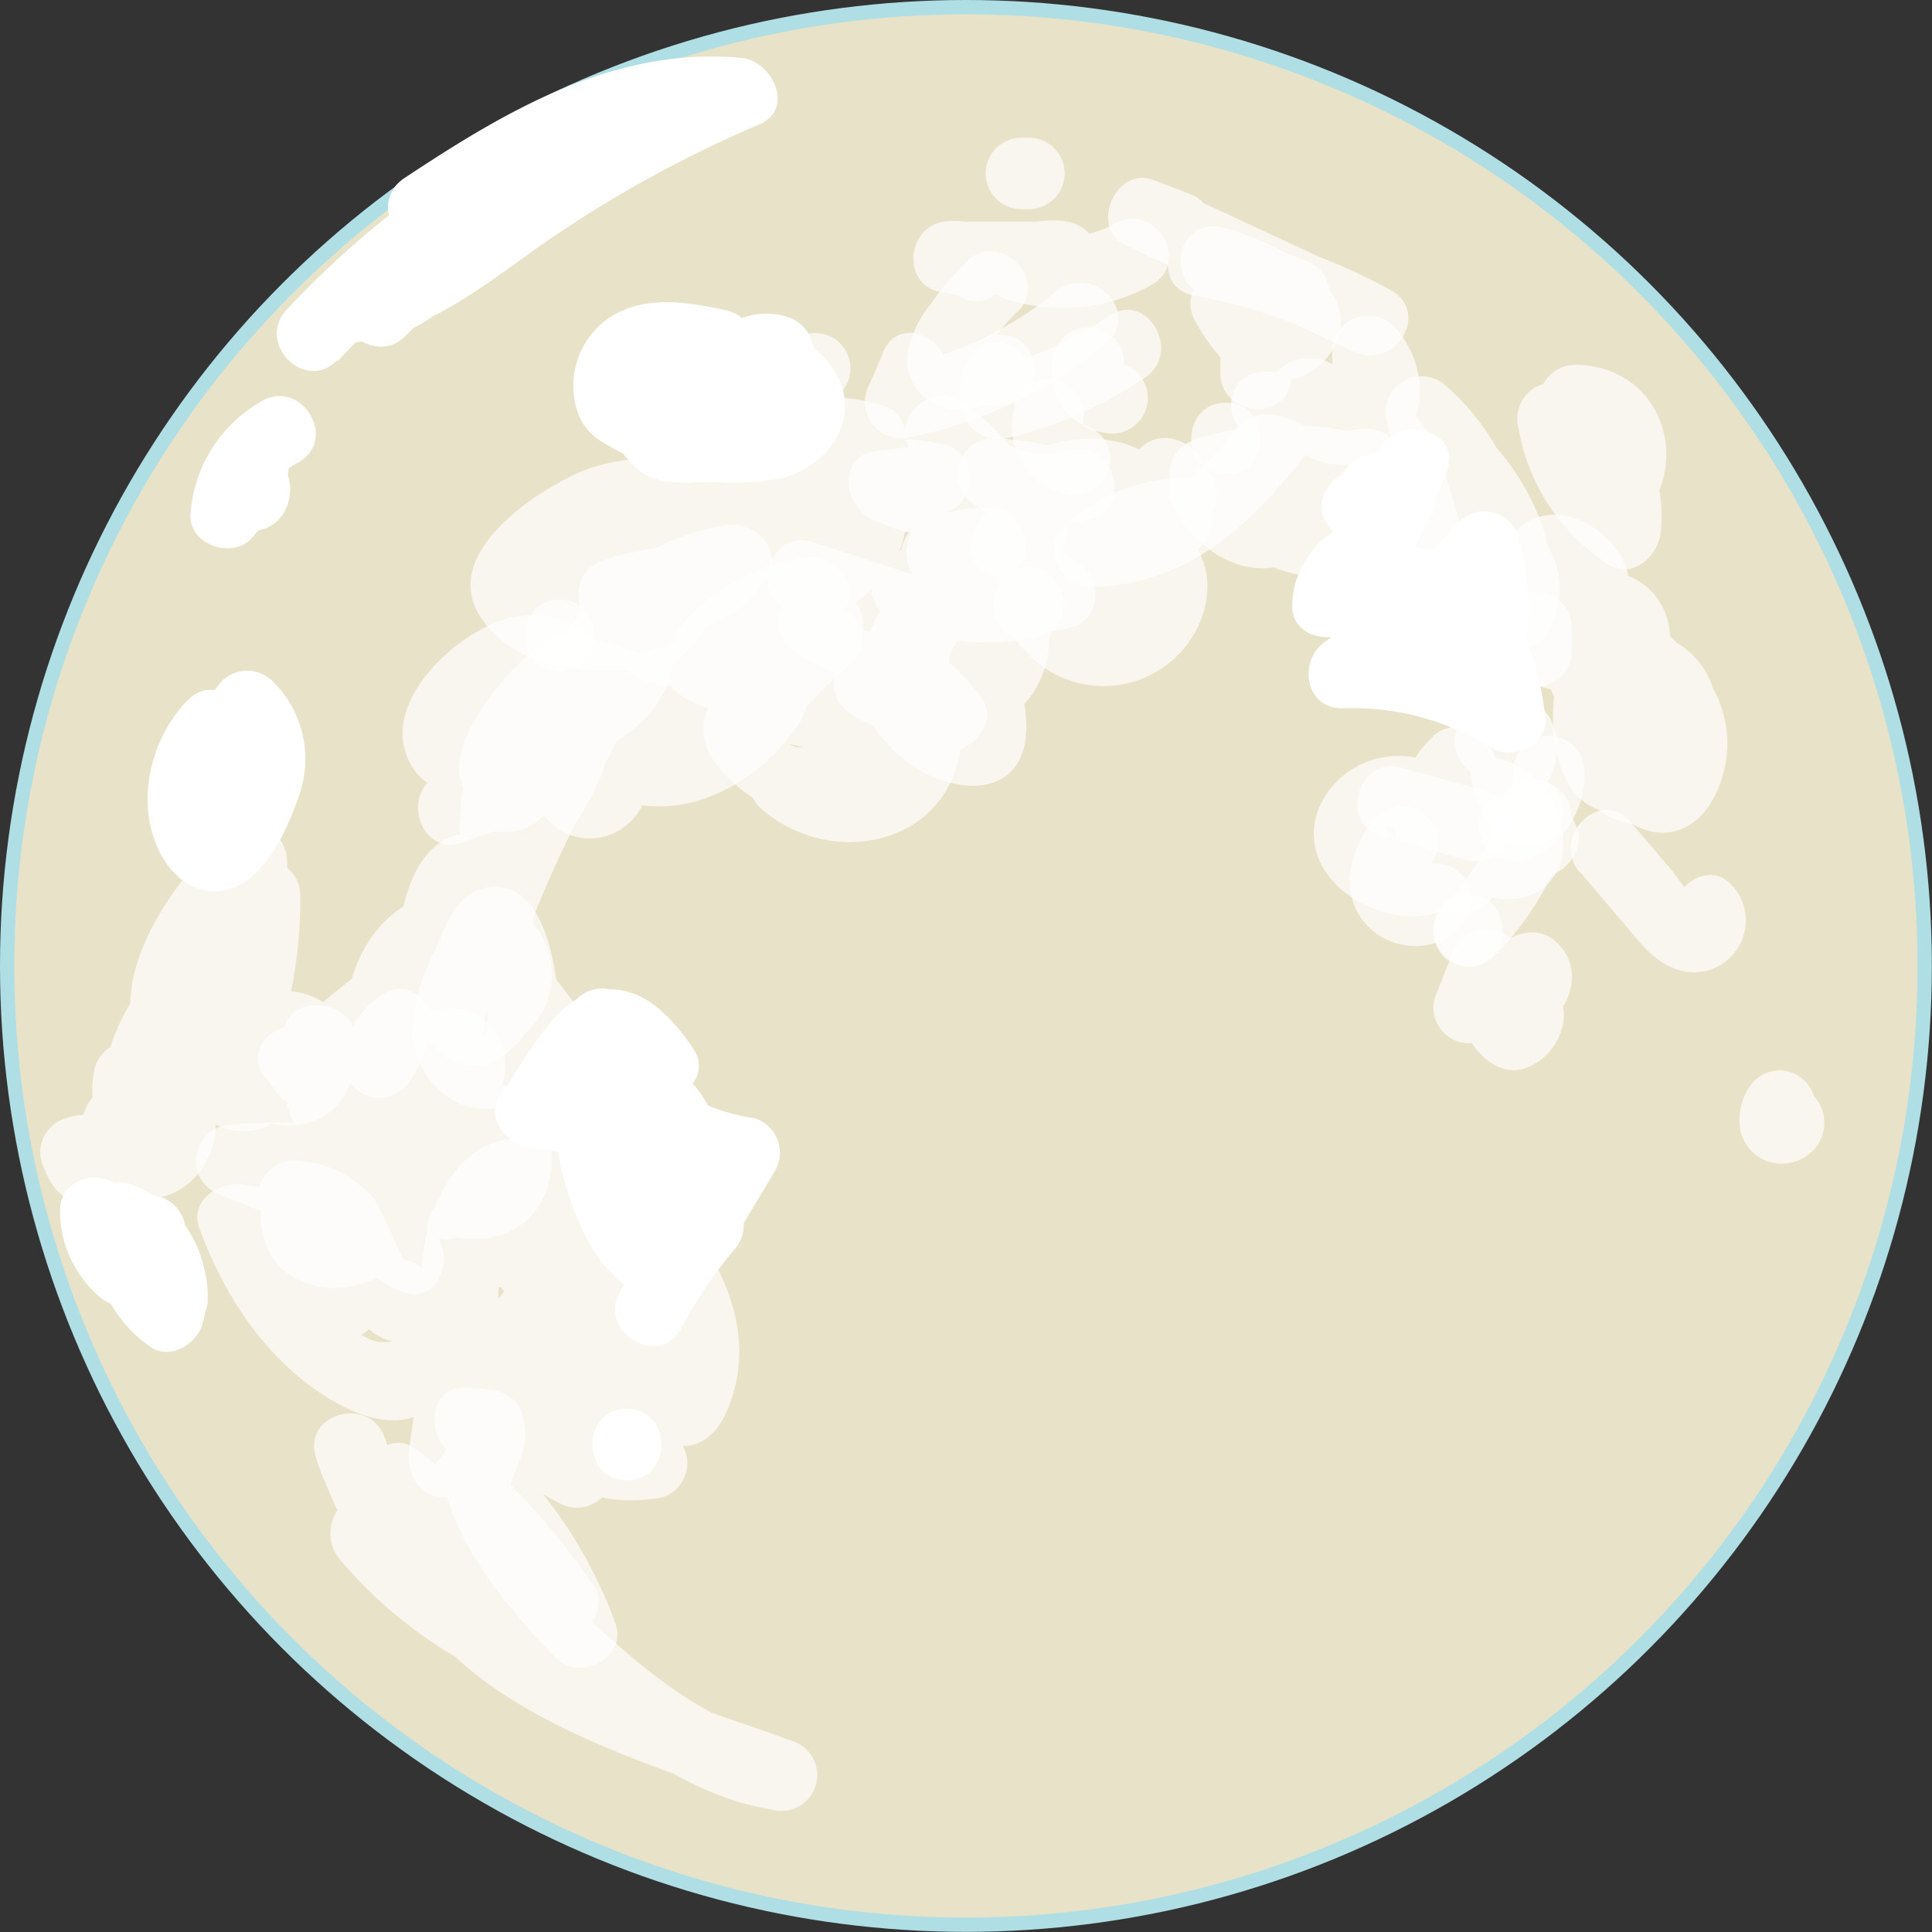 <svg xmlns="http://www.w3.org/2000/svg" viewBox="0 0 135.23 135.23"><rect x="0" y="0" width="135.23" height="135.23" fill="#333333" stroke="none"/><defs><style>.cls-1{fill:#e8e2c8;stroke:#afdfe4;stroke-miterlimit:10;}.cls-2{fill:#fff;}.cls-3{opacity:0.69;}</style></defs><title>moon</title><g id="Layer_2" data-name="Layer 2"><circle class="cls-1" cx="67.61" cy="67.61" r="67.11"/><path class="cls-2" d="M159.68,248.52a9.85,9.85,0,0,0-5,7.84c-.22,2.17,2.88,3.29,4.27,1.77a10.53,10.53,0,0,0,2.51-4.57l-4.91-.66c0-.24.25-.62,0-.14a4.65,4.65,0,0,0-.34.83,3.38,3.38,0,0,0,.1,2.12,2.86,2.86,0,0,0,3.35,1.81c2.9-.8,2.57-5.69-.64-5.46a2.56,2.56,0,0,0-2.5,2.5A2.52,2.52,0,0,0,159,257h.13l-1.77-.73.07.08-.73-1.77.24-.86.9-.9-.11.07,1.26-.34h-.14l1.77.73.13.16.34,1.26a.88.88,0,0,0-.08.27,5.54,5.54,0,0,0,.26-.58,3.49,3.49,0,0,0,.28-1.53c-.13-2.73-4.2-3.5-4.91-.66a5.27,5.27,0,0,1-1.22,2.37l4.27,1.77a4.68,4.68,0,0,1,2.52-3.52c2.82-1.55.3-5.87-2.52-4.32Z" transform="translate(-141.34 -220.45)"/><path class="cls-2" d="M154.47,269.46a10.15,10.15,0,0,0-2.77,7.73c.23,2.69,2,6,5.18,5.6,2.79-.33,4.57-4.21,5.35-6.55a7.61,7.61,0,0,0-1.82-8.12,2.52,2.52,0,0,0-3.54,0,11.32,11.32,0,0,0-2.73,7.25h5l0-2c0-3.22-5-3.22-5,0l0,2c0,3.22,5,3.22,5,0a5.81,5.81,0,0,1,1.26-3.72h-3.54a2.66,2.66,0,0,1,.64,3c-.3,1.08-1.5,2.16-1.68,3.18q-.71.86,1.18.2l-.18-.29c0-.54-.22-1.1-.18-1.68a5,5,0,0,1,1.34-3c2.16-2.38-1.37-5.92-3.54-3.54Z" transform="translate(-141.34 -220.45)"/><path class="cls-2" d="M192.1,242.16c-2.86-.64-6.17-1.13-8.61.91a5.75,5.75,0,0,0-1.63,6.46c.58,1.36,1.48,1.78,2.7,2.47,1,.55-.08-.27.75.63a4.09,4.09,0,0,0,1.44,1.17c1.37.61,3,.39,4.51.39a19.23,19.23,0,0,0,4.89-.29c2.61-.7,4.8-3.1,4.24-5.93-.51-2.62-3.51-4.44-5.92-5.06-2.59-.66-5.82.8-5.89,3.78a3.67,3.67,0,0,0,5.51,3.13l-3-3.93-1.24,1.43a2.59,2.59,0,0,0,0,3.54,4.9,4.9,0,0,0,5.07,1.57,2.52,2.52,0,0,0,1.49-3.67c-.22-.33-.54-1.05.07-1.29a2.52,2.52,0,0,0,0-4.82,4.71,4.71,0,0,0-5.07,1.38c-2.13,2.4,1.39,5.95,3.54,3.54l.2-.09v-4.82c-3.44,1.34-5.24,5.36-3.06,8.63l1.49-3.67-.21-.28v3.54l1.24-1.43a2.51,2.51,0,0,0-3-3.93c-2.76,1.49,4.23,2.63,3.48,3.45-.43.48-1.89.23-2.5.24a15.69,15.69,0,0,0-3,0h-.87q1.13.88.42-.19c-.28-.54-2.71-2-2.63-1.46-.29-1.71,3.67-.72,4.33-.57,3.13.7,4.47-4.12,1.33-4.82Z" transform="translate(-141.34 -220.45)"/><path class="cls-2" d="M190.88,251.29a3.35,3.35,0,0,0-1.52-3.91L188.1,252l5.38-.07c2.63,0,3.21-3.27,1.26-4.66s-5.31-4.15-7.6-1.86a2.81,2.81,0,0,0,.56,4.35c1.47.86,3.8.19,4.1-1.65a2.58,2.58,0,0,0-1.75-3.08,2.52,2.52,0,0,0-3.08,1.75l0,.13,1.15-1.49-.11.07,1.26-.34.36,0,1.1.64-.11-.1.64,1.1,0-.15-.25,1.93.08-.17-.9.9q-2.16-.26-1.27.16l.49.27,1,.57c.64.39,1.25.81,1.86,1.25l1.26-4.66-5.38.07a2.52,2.52,0,0,0-1.26,4.66l.21.14-.9-.9-.09-1a2.5,2.5,0,1,0,4.82,1.33Z" transform="translate(-141.34 -220.45)"/><path class="cls-2" d="M145.54,305.2a7.93,7.93,0,0,0,2.84,6.08c1.29,1.06,3.83.94,4.18-1.1l.26-1.56-4.57.6a14.35,14.35,0,0,0,3,4,2.52,2.52,0,0,0,4.18-2.43l-1.2-4.85a2.54,2.54,0,0,0-3.08-1.75,2.56,2.56,0,0,0-1.75,3.08,18.22,18.22,0,0,0,1.82,5.48c1.17,2.31,4.59,1.08,4.66-1.26a8.25,8.25,0,0,0-4.22-7.44c-1.8-1-3.55.32-3.76,2.16a9.3,9.3,0,0,0,3.92,8.48c1.35,1,3.24-.12,3.67-1.49a8.09,8.09,0,0,0-5-9.86c-1.53-.6-3.18.92-3.16,2.41a7,7,0,0,0,3.75,6.2c2.86,1.46,5.4-2.86,2.52-4.32a2,2,0,0,1-1.28-1.88l-3.16,2.41a3,3,0,0,1,1.5,3.71l3.67-1.49a4.4,4.4,0,0,1-1.45-4.16l-3.76,2.16a3.24,3.24,0,0,1,1.75,3.12l4.66-1.26a14.14,14.14,0,0,1-1.32-4.28l-4.82,1.33,1.2,4.85,4.18-2.43a10.28,10.28,0,0,1-2.21-2.94c-.93-1.82-4.21-1.52-4.57.6l-.26,1.56,4.18-1.1a3.17,3.17,0,0,1-1.37-2.54c-.07-3.21-5.07-3.22-5,0Z" transform="translate(-141.34 -220.45)"/><path class="cls-2" d="M239.87,269.74a6.05,6.05,0,0,0,7-2.2c2.12-2.77,1.52-6.32.79-9.47a2.52,2.52,0,0,0-4.18-1.1,55.37,55.37,0,0,1-9.4,8.4c-1.91,1.34-1.39,4.73,1.26,4.66a18.22,18.22,0,0,1,10.4,2.78c1.49.91,4-.24,3.76-2.16-.47-4.29-2.11-8.62-6.08-10.85a9.54,9.54,0,0,0-10.9,1.1l4.27,1.77c.06-.74,1.34-1.52,1.76-2.11a5.85,5.85,0,0,0,1.1-2.54,4.06,4.06,0,0,0-2-4.33c-2.07-1.33-4.81,1.34-3.42,3.42l1.56,2.34c1.28,1.93,3.75,1.38,4.57-.6l2.24-5.37-4.82-1.33c.05-.14-1.32.37-1.53.49a2.45,2.45,0,0,0-1.24,2.16l0,.36a2.56,2.56,0,0,0,2.5,2.5h.36a2.45,2.45,0,0,0,2.16-1.24l.15-.33c1.34-2.9-3-5.45-4.32-2.52l-.15.33,2.16-1.24h-.36l2.5,2.5,0-.36-1.24,2.16c1.41-.76,2.95-1.22,3.83-3.48,1.18-3-3.61-4.24-4.82-1.33l-2.24,5.37,4.57-.6-1.56-2.34L235.15,258c-.87-.56-.22-.42-1.11.13a5.38,5.38,0,0,0-1.3,1.53,5.84,5.84,0,0,0-.94,3c-.2,2.38,2.76,3,4.27,1.77,4.31-3.52,8,2.57,8.45,6.22l3.76-2.16A23.08,23.08,0,0,0,235.36,265l1.26,4.66A61,61,0,0,0,247,260.49l-4.18-1.1c.3,1.28,1.53,6.77-1.66,5.53-3-1.17-4.3,3.67-1.33,4.82Z" transform="translate(-141.34 -220.45)"/><path class="cls-2" d="M182.08,294.14a15,15,0,0,1,3.82,2.65c2,1.89,5.59-.6,3.93-3-1.49-2.18-3.67-4.58-6.61-4-3.13.57-5.17,5-6.81,7.26-1.23,1.69.48,3.6,2.16,3.76a23.09,23.09,0,0,1,8.71,2.64,2.54,2.54,0,0,0,3.67-1.49c1.66-4.63-2.35-7.37-6.27-8.46-2.5-.7-4,2.37-2.43,4.18a17.84,17.84,0,0,0,10.51,5.84l-1.49-3.67-3.86,6.46,4.57.6c-.92-2.8.39-5.61-1.43-8.23a4.81,4.81,0,0,0-5.58-2.08,2.54,2.54,0,0,0-1.75,3.08,27.25,27.25,0,0,1,1.18,7.45l4.91-.66a22.46,22.46,0,0,0-4.9-8.73c-1.84-2.06-4.52.21-4.18,2.43.52,3.37,2,8.32,5,10.32s4.57-.78,7-2.2l-3-3.93a35.48,35.48,0,0,0-4.52,6.54c-1.51,2.84,2.8,5.37,4.32,2.52a29.78,29.78,0,0,1,3.73-5.52c1.78-2.07-.46-5.44-3-3.93-.52.3-1,.78-1.46,1.07-1.16.66-.08.83-.94.28-1.56-1-2-4.82-2.28-6.49l-4.18,2.43a16.56,16.56,0,0,1,3.61,6.52c.79,2.65,5,2.22,4.91-.66a32.18,32.18,0,0,0-1.36-8.78l-1.75,3.08c-.06,0,.64,6.16.86,6.82a2.53,2.53,0,0,0,4.57.6l3.86-6.46a2.52,2.52,0,0,0-1.49-3.67,13.48,13.48,0,0,1-8.31-4.56l-2.43,4.18c.92.26,3.38.65,2.78,2.31l3.67-1.49a29.7,29.7,0,0,0-11.23-3.33l2.16,3.76a29.8,29.8,0,0,1,2.59-3.57c1.24-1.23.85-1.6,2.19.36l3.93-3a19.25,19.25,0,0,0-4.83-3.44c-2.87-1.44-5.41,2.88-2.52,4.32Z" transform="translate(-141.34 -220.45)"/><g class="cls-3"><path class="cls-2" d="M180.51,267.42c3.22,0,3.22-5,0-5s-3.22,5,0,5Z" transform="translate(-141.34 -220.45)"/></g><g class="cls-3"><path class="cls-2" d="M184.82,264.53a15.58,15.58,0,0,1,5.6-.87L189.16,259l-1.59,1.06a2.51,2.51,0,0,0,1.93,4.57,7.71,7.71,0,0,0,5.46-3.74c1.35-2-.87-4-2.82-3.67a15.42,15.42,0,0,0-11.33,8c-.85,1.53.19,3.94,2.16,3.76a9.62,9.62,0,0,0,7.57-4.33c1.28-1.77-.84-4.33-2.82-3.67a16.11,16.11,0,0,0-10,8.61,2.53,2.53,0,0,0,2.16,3.76,8.35,8.35,0,0,0,8.13-4.84,2.55,2.55,0,0,0-1.49-3.67c-3.78-1.37-7.2,0-9.76,3-1.63,1.89-4.47,5.6-2.73,8.25,1.33,2,4.09,1.8,6,1a8.65,8.65,0,0,0,5-8.51c-.08-2.06-2-2.89-3.76-2.16-5.86,2.48-8.57,8.36-7.53,14.48.35,2.07,2.87,2.12,4.18,1.1a17.54,17.54,0,0,0,5.68-7.77c1.07-2.66-3.21-4.35-4.57-1.93a88.39,88.39,0,0,0-7.4,17.16c-.87,2.78,3.09,4.26,4.57,1.93,1.9-3,4.87-10.81-.48-12.39s-6.88,5.62-6.41,9.32c.5,3.93,4.15,9.59,8.28,5.11,3.78-4.1-.2-10-4.83-10.79a2.57,2.57,0,0,0-3.08,1.75c-1.14,3.64-.42,9.1,4.21,9.76a5.54,5.54,0,0,0,5.92-6.83c-1-3.71-5.28-5.51-8.76-4.16-4.8,1.86-5.95,7.07-5.67,11.68a2.52,2.52,0,0,0,4.66,1.26c1.6-2.35,1.53-4.5.35-7a2.5,2.5,0,0,0-3.42-.9,56.48,56.48,0,0,0-7.58,6.76,2.53,2.53,0,0,0,1.77,4.27c6.34.27,6.71-8.77.47-9.41-5.29-.54-9.89,9.2-3.59,9.78,5.86.54,6.24-10.6.73-11.61-5.73-1.06-7.32,8.26-2.35,10.32a2.49,2.49,0,0,0,2.82-1.15,31.47,31.47,0,0,0,3.11-14.13c0-2-2.79-3.45-4.27-1.77a19.39,19.39,0,0,0-5.07,14.66c.16,2.29,3.45,3.64,4.66,1.26a33.56,33.56,0,0,0,3.76-16.57c-.05-1.71-2.16-3.35-3.76-2.16-3.86,2.87-10.3,11.74-5.48,16.47,6.16,6,7-8.61,6.71-11.32s-4.46-3.67-4.91-.66a85.33,85.33,0,0,0-1,11.23c0,2.4,3.53,3.51,4.66,1.26a9.43,9.43,0,0,0,.77-7.67,2.52,2.52,0,0,0-3.67-1.49,14,14,0,0,0-5.64,16.11,2.54,2.54,0,0,0,3.67,1.49c3-1.55,3.82-6,.47-7.8a4.29,4.29,0,0,0-6.12,5.06,4.65,4.65,0,0,0,8.34,1.1c2.62-3.85-.48-7.92-4.41-8.8a2.54,2.54,0,0,0-3.08,1.75c-1,4.37,2.25,7.41,6.52,6.81,2.92-.41,2-4.76-.66-4.91l-4.31-.25a2.51,2.51,0,0,0-2.41,1.84l-.55,2.56,4.18-1.1A4.29,4.29,0,0,0,146,298.7a2.51,2.51,0,0,0-1.75,3.08c.77,2,1.23,2.47,3.24,3.21,3,1.11,4.33-3.72,1.33-4.82l-1.08-.4,1.75,1.75-.42-1.07-1.75,3.08,0,.09a2.52,2.52,0,0,0,4.18-1.1l.55-2.56-2.41,1.84,4.31.25-.66-4.91-.37-.66-3.08,1.75.53,1.29L154,301a8.83,8.83,0,0,1,3.34-10.47L153.7,289l-.26,3.82,4.66,1.26a75.17,75.17,0,0,1,.8-9.9l-4.91-.66c.17,1.91.88,6.78-.72,8.18l2.43-.64c.05,0,.89-3.56,1.14-4.1a10.47,10.47,0,0,1,3.44-4.28l-3.76-2.16a28,28,0,0,1-3.08,14l4.66,1.26a14.5,14.5,0,0,1,3.61-11.12l-4.27-1.77A25.75,25.75,0,0,1,155,294.56l2.82-1.15q1.09-.33,1.06,1.06l1.24,2.16,1.1-2.48,1.77,4.27a49.46,49.46,0,0,1,6.57-6l-3.42-.9-.35,2,4.66,1.26a13.15,13.15,0,0,1,.12-3.93,11.49,11.49,0,0,1,4-5.2l-3.08,1.75q3.72,3,2.86-.15a17.63,17.63,0,0,0-.59-3.81c-.19.08-1.44,4.76-1.82,5.37l4.57,1.93a82.22,82.22,0,0,1,6.9-16l-4.57-1.93a12.9,12.9,0,0,1-4.39,5.57l4.18,1.1c-.68-4,1.6-7.3,5.24-8.84l-3.76-2.16q-.37,2.1-.74,4.21,1.57-3.52,5.83-3L183.71,266a3.27,3.27,0,0,1-3.81,2.36l2.16,3.76a11.14,11.14,0,0,1,7-6.31l-2.82-3.67L183,264l2.16,3.76a10.92,10.92,0,0,1,8.34-5.71l-2.82-3.67-2.47,1.45,1.93,4.57,1.59-1.06a2.52,2.52,0,0,0-1.26-4.66,19.31,19.31,0,0,0-6.93,1c-3,1-1.73,5.86,1.33,4.82Z" transform="translate(-141.34 -220.45)"/></g><g class="cls-3"><path class="cls-2" d="M159.88,295.8l.82,1.1c1,1.35,3.43,1.88,4.32,0a8.33,8.33,0,0,0,1-3l-4.91-.66a11.76,11.76,0,0,0,1.63,7.53c.73,1.29,2.9,1.77,3.93.51a33.48,33.48,0,0,0,4.8-7.76c.91-2.08-1.1-4.92-3.42-3.42-2.86,1.86-3.94,6.1-1.14,8.61,3.12,2.79,7.29.55,8.58-2.81.75-1.93-1.4-3.4-3.08-3.08-3.42.66-12.19,5.14-9.17,9.87s11.55-2.17,13-5.47c.84-2,.59-4.48-1.41-5.66-2.48-1.46-5.32.27-7.26,1.79s-3.3,3.55-3.08,6c.15,1.67,4.58,7.18,6,4l3.42-.9a27.69,27.69,0,0,0-16.42-3.26,2.51,2.51,0,0,0-.66,4.91c3.41,1.4,11.47,4.94,12.46-1.25.74-4.64-5.32-5.6-7.8-2.57-2.63,3.21-3,9.09,2,10.18,5.24,1.15,9.64-5.1,12.19-8.74L171,300.51l.32,4.14a2.58,2.58,0,0,0,2.5,2.5c8.44.74,8-12.26-.23-11-7,1-12.27,11.28-4.18,14.69,3,1.25,4.25-3.59,1.33-4.82q-1.29-1.74.59-3.12a1.65,1.65,0,0,1,2.49-.71l2.5,2.5-.32-4.14a2.52,2.52,0,0,0-4.66-1.26c-1.14,1.63-3.41,5.3-5.61,5.44q-1.77.9-1.66-1.6,0-2.17-2-2.25a26.26,26.26,0,0,0-3.92-1.5l-.66,4.91a23.16,23.16,0,0,1,13.89,2.57,2.52,2.52,0,0,0,3.42-.9,4.09,4.09,0,0,0,.1-4.09,5.45,5.45,0,0,0-1.52-1.63,17.67,17.67,0,0,0-2.67-1c-.8-1.08,2-3.55.18-3a18.72,18.72,0,0,0-3.56,2.5l.37,2.58a6.28,6.28,0,0,1,1.71-1.8,9.34,9.34,0,0,1,4.35-1.86l-3.08-3.08q-.76.35-.1-.16L167.14,291a28.94,28.94,0,0,1-4,6.74l3.93.51a7.38,7.38,0,0,1-.95-5c.31-2.77-4.51-3.45-4.91-.66l-.47,1.82H165l-.82-1.1c-1.9-2.55-6.25-.06-4.32,2.52Z" transform="translate(-141.34 -220.45)"/></g><g class="cls-3"><path class="cls-2" d="M169.08,313.66l.29,0L167,311.8l.13.43.64-2.43-.26.31,3-.39c-1.09-.54-2.21-4.59-3.26-5.67a7.69,7.69,0,0,0-5.33-2.37,2.5,2.5,0,0,0-2.5,2.5,17.69,17.69,0,0,0,3.56,9c1.57,2,5.58,1,4.57-1.93a11.1,11.1,0,0,0-9.17-7.88c-1.68-.24-3.82,1.07-3.08,3.08,1.8,4.86,4.85,9.48,9.46,12.12,1.57.9,3.55,1.64,5.39,1.12.6-.17,3.53-3,3.2-3l-2.16-1.24a4.57,4.57,0,0,1,.51,4.88l3.08,3.08a123.15,123.15,0,0,0,1.4-17l-4.66,1.26a5.24,5.24,0,0,0,9.68-.82c1.77-5-3.17-8.92-7.27-5.2-3.55,3.22-4.53,11.91-.16,15,5.2,3.7,8.23-5.67,9.49-9l-4.82-1.33c-1,3.28,0,6,2.34,8.46,1.45,1.5,3.74,3.57,6,2.35,6.56-3.57-5.68-10.71-8.12-11.82-2.17-1-4.75,1.09-3.42,3.42,2,3.48,13.46,19.18,17.09,10.23,3.32-8.21-5-17.3-12.22-19.47a2.53,2.53,0,0,0-3.08,3.08c1.15,6.21,7,12.23,10.47,17.36l2.16-3.76c-3.22.34-9.9-.18-10,4.67-.11,4.48,4.73,5,7.95,4.44a2.5,2.5,0,0,0,1.75-3.08,16.66,16.66,0,0,0-14.79-10.69,2.53,2.53,0,0,0-2.41,3.16,15.49,15.49,0,0,0,8.35,11,2.52,2.52,0,0,0,3.42-3.42c-1.79-3.1-8.38-9.07-10.95-3.58-3,6.47,3.22,13.62,7.25,17.82,1.65,1.72,5.08,0,4.18-2.43a32.39,32.39,0,0,0-8.95-13.14c-2.4-2.13-6,1.4-3.54,3.54a27.2,27.2,0,0,1,7.66,10.93l4.18-2.43c-2.44-2.54-8.5-8.45-6-12.66l-2.16,1.24a5.37,5.37,0,0,1,4,3.24l3.42-3.42a10.81,10.81,0,0,1-6.05-8l-2.41,3.16a11.35,11.35,0,0,1,10,7l1.75-3.08q-.82,1.59.71,1l2.7-.29c1.72-.18,3.32-2,2.16-3.76-3.12-4.63-8.93-10.61-10-16.17l-3.08,3.08c5.37,1.62,10.95,8,8.47,13.94l1.75-1.75c-1.24.22-4.28-3.35-5-4.14a32.16,32.16,0,0,1-4.41-6.15l-3.42,3.42c.7.32,7.12,4.22,7.22,4.08l2.16-1.24a7.08,7.08,0,0,1-2.25-4.82c.95-3.13-3.71-4.29-4.82-1.33-.07.19-1.67,4.83-2.29,5a32.8,32.8,0,0,0-.3-6.17c-1.22-2.21-4.63-1.17-4.66,1.26A113.49,113.49,0,0,1,169.95,322c-.25,1.63,1.1,3.88,3.08,3.08a6.27,6.27,0,0,0,4.31-5.06c.35-2.25-.43-6.47-2.47-7.86s-3.71-.16-5.29,1.15c-1,.8,0,1.07-1.49,1.08-1.23,0-2.46-1.32-3.31-2.1a18.18,18.18,0,0,1-4.66-7.18L157,308.21c2.75.39,4.74,1.64,5.68,4.39l4.57-1.93a13,13,0,0,1-2.88-6.5l-2.5,2.5c3.73.33,3.14,5.92,6.07,7.35a2.56,2.56,0,0,0,3-.39,3,3,0,0,0,.77-3.16,2.53,2.53,0,0,0-2.41-1.84l-.29,0c-3.17.33-3.2,5.33,0,5Z" transform="translate(-141.34 -220.45)"/></g><g class="cls-3"><path class="cls-2" d="M173.38,327.69a47.65,47.65,0,0,1,5.19,6.25l2.82-3.67-13.88-4.91c-2.56-.9-3.9,2.45-2.43,4.18a31.31,31.31,0,0,0,11.38,8.54c2.87,1.28,5.42-2.78,2.52-4.32a21.42,21.42,0,0,1-10.71-12.66c-1-3-5.77-1.76-4.82,1.33a10,10,0,0,0,7.13,7.07,2.52,2.52,0,0,0,3.08-3.08,7.54,7.54,0,0,0-3.24-4.56c-2-1.51-4.75,1.42-3.42,3.42,3,4.56,10.5,6.79,11.54,12.28.52,2.76,5.08,2.14,4.91-.66-.37-6.15-5.6-7.72-11-7.69A2.52,2.52,0,0,0,170.3,333c5.1,7.85,16.74,10.95,25.07,14.08l1.33-4.82c-6.7-1.07-12.05-6.54-16.79-11-2.65-2.52-4-3.91-2.62-7.5.64-1.72,1.08-2.29.65-4.21a2.56,2.56,0,0,0-2.41-1.84l-1.39-.13c-3.2-.3-3.18,4.7,0,5l1.39.13-2.41-1.84c.1.45-1.9,2.73-2.12,3.28a5.2,5.2,0,0,0-.38,3.14c.55,3.13,3.58,5.44,5.76,7.5,5.3,5,11.51,11.13,19,12.32a2.5,2.5,0,0,0,1.33-4.82c-6.77-2.55-17.91-5.35-22.08-11.78l-2.16,3.76c1.85,0,5.82-.34,6,2.69l4.91-.66c-1.34-7.08-8.48-8.1-12-13.47l-3.42,3.42.94,1.57,3.08-3.08a4.42,4.42,0,0,1-3.64-3.58l-4.82,1.33a26.49,26.49,0,0,0,13,15.65l2.52-4.32A28.22,28.22,0,0,1,168.62,326l-2.43,4.18,13.88,4.91c2,.71,4-1.91,2.82-3.67a55.07,55.07,0,0,0-6-7.26c-2.26-2.3-5.79,1.23-3.54,3.54Z" transform="translate(-141.34 -220.45)"/></g><g class="cls-3"><path class="cls-2" d="M213.36,230.09h-.53a2.5,2.5,0,0,0,0,5h.53a2.5,2.5,0,0,0,0-5Z" transform="translate(-141.34 -220.45)"/></g><g class="cls-3"><path class="cls-2" d="M224.58,234l-2.52-.95c-2.63-1-4.5,3.38-1.93,4.57l16,7.44c2.87,1.33,5.4-2.76,2.52-4.32a41.9,41.9,0,0,0-12.42-4.43c-3.15-.58-4.49,4.23-1.33,4.82a37.61,37.61,0,0,1,11.23,3.93l2.52-4.32-16-7.44-1.93,4.57,2.52.95c3,1.13,4.32-3.7,1.33-4.82Z" transform="translate(-141.34 -220.45)"/></g><g class="cls-3"><path class="cls-2" d="M226.76,243.19l0,3.44c0,2.76,4.32,3.48,4.91.66a7.23,7.23,0,0,0-3.27-7.82c-2.18-1.36-4.6,1.3-3.42,3.42,1,1.8,2.29,3.6,4.38,4.16a4.81,4.81,0,0,0,5.25-2.1c2.55-4.54-4.25-7.65-7.59-8.55-3.19-.86-4.24,3.65-1.33,4.82l5.58,2.26a2.52,2.52,0,0,0,3.08-1.75,2.56,2.56,0,0,0-1.75-3.08L227,236.41l-1.33,4.82a12.06,12.06,0,0,1,2.4.88,18.94,18.94,0,0,0,2.05,1.33s.25-1.07.26-1.18c.07-.51.25.39.18-.07,0-.12-.46-.45-.59-.62a10.47,10.47,0,0,1-.71-1.2l-3.42,3.42a2.06,2.06,0,0,1,1,2.17l4.91.66,0-3.44c0-3.22-5-3.22-5,0Z" transform="translate(-141.34 -220.45)"/></g><g class="cls-3"><path class="cls-2" d="M191,255.16c3.35,1.29,11.79,2.72,12.87-2.55,1.11-5.47-7-4.64-9.94-3.66-1.83.61-2.71,3.62-.6,4.57a10.93,10.93,0,0,0,10.18-.2c1.55-.79,1.72-3.58,0-4.32-3.06-1.32-10.22-1.21-10.56,3.49-.39,5.51,8.52,5.36,11.89,4.86,3-.45,1.86-4.61-.66-4.91a22.21,22.21,0,0,0-12.94,2.35c-2,1-1.4,4,.6,4.57,5.85,1.53,11-.6,16.14-3.24,1.85-.94,1.49-4.16-.6-4.57a15.18,15.18,0,0,0-16.31,7c-1.09,1.77.38,3.55,2.16,3.76a10.46,10.46,0,0,0,9-3.21c1.85-1.83-.07-4.68-2.43-4.18-3.38.71-9.38,2.45-10.8,6.08-1.07,2.73,1.1,4.69,3.67,5,4.89.65,17-7.48,9.73-12.07-5.12-3.25-18.22,3.21-19,9.1a5,5,0,0,0,5.21,5.43c4.52,0,6.07-4.56,8.54-7.44,1.08-1.26.92-3.88-1.1-4.18-3.45-.51-7.43,0-9.3,3.37-1.55,2.78-.1,5.31,2.63,6.38s4.26-3.14,1.93-4.57a42.81,42.81,0,0,0-11.39-4.88L178.54,262c4,.92,12.43.9,12.94-4.92.49-5.53-6.43-5-9.71-3.51s-9.53,5.72-6.84,10c3.33,5.29,12.31,3.83,17.27,3l-2.82-3.67-1.3,2.77a2.57,2.57,0,0,0,.9,3.42,8.57,8.57,0,0,0,12.48-3.51c.52-1.11.43-2.84-.9-3.42-3.81-1.66-11.79-1.08-11.06,4.88.81,6.63,13.79,6.36,18.36,6,1.71-.14,3.35-2.08,2.16-3.76-2.76-3.92-7-5.61-11.67-4.17a2.57,2.57,0,0,0-1.75,3.08c.9,4.74,4.53,7.59,9.23,8a2.52,2.52,0,0,0,2.16-3.76c-3-4.6-11.28-8.66-16-3.91-5.19,5.19,5.28,10.44,9.45,10.44a2.52,2.52,0,0,0,1.26-4.66,8.57,8.57,0,0,0-6.27-1.48c-1.9.25-3.61,2.69-1.77,4.27,5.24,4.52,14,2.23,14-5.53,0-1.72-1.2-3.28-.89-4.93s1.83-2.19,2.51-3.82c1.11-2.66-.28-5-2.85-5.87v4.82a5.08,5.08,0,0,1,3.17-.65l-1.26-4.66-5.78,2.94a2.52,2.52,0,0,0,0,4.32A14.86,14.86,0,0,0,214,265c3.15-.66,1.82-5.48-1.33-4.82a9.14,9.14,0,0,1-6.54-.89v4.32l5.78-2.94c2.28-1.16,1.11-4.62-1.26-4.66a10.34,10.34,0,0,0-4.5.83c-2.22.93-2.51,4,0,4.82-2-.65-3.81,1.91-4.11,3.87a5.68,5.68,0,0,0,.4,2.71l.25.6q3.41,4.88-4.48,4.63l-1.77,4.27a3.93,3.93,0,0,1,3.75.8l1.26-4.66c-1.2,0-8.23-1.78-3.72-2.34,2.45-.3,4.75,1.42,6,3.34l2.16-3.76a4.94,4.94,0,0,1-4.41-4.3l-1.75,3.08a5.07,5.07,0,0,1,6,1.87l2.16-3.76a32.06,32.06,0,0,1-6.47,0,17.13,17.13,0,0,1-3-.5q-3.14-.29-.31-1l-.9-3.42c-1.11,2.39-3.42,3.15-5.64,1.72l.9,3.42,1.3-2.77a2.54,2.54,0,0,0-2.82-3.67c-1.91.33-11.3,1.9-10.4-1.34.51-1.86,4-1.87,5.08-2.8q2.29-.44-1.22-.17a9.4,9.4,0,0,1-4.47-.23c-3.13-.71-4.45,4-1.33,4.82a38.19,38.19,0,0,1,10.2,4.37l1.93-4.57,4-.11-1.1-4.18c-1.37,1.6-2.49,3.38-3.87,4.92-1.66,1.86,1-1,1.65-1.38a16,16,0,0,1,4.2-2c.57-.17,3.5-1.09,3.82-.72,0,0-4,2.34-4.07,2.45-2.36,2.25.08,1,1.51.3a19.06,19.06,0,0,1,4.24-1.33l-2.43-4.18a6.07,6.07,0,0,1-5.43,1.75l2.16,3.76A10,10,0,0,1,206,256.36l-.6-4.57c-3.91,2-7.81,3.91-12.29,2.74l.6,4.57a17.71,17.71,0,0,1,10.41-1.66l-.66-4.91c-1.76.26-3.9-.59-5.12.43s1.89.06,2.6.36V249a5.07,5.07,0,0,1-5.13.2l-.6,4.57c1.51-.51,3.3-1,4.83-.25l-1.24-2.16c.06.81-6.06-.84-6.52-1-3-1.15-4.31,3.68-1.33,4.82Z" transform="translate(-141.34 -220.45)"/></g><g class="cls-3"><path class="cls-2" d="M207.67,261.44l-9.49-3.06c-2.72-.88-4.36,3.17-1.93,4.57a26.27,26.27,0,0,0,11.1,3.43c2.14.19,3.33-2.88,1.77-4.27a4.5,4.5,0,0,0-7.47,2.08c-1,3.8,3.24,6.58,6.63,5.81,3.14-.72,7.06-5.21,5.06-8.45-2.22-3.61-8.1-2.07-9.9,1.08a6.19,6.19,0,0,0,4.15,9c3.68.6,8-2.78,6.52-6.71s-8.52-4.33-11.59-2.34c-4.05,2.64-1.13,8,1.51,10.51,3.33,3.22,9.62,3.8,9.12-2.46-.43-5.36-5.67-8.12-10.52-7.43-1.58.22-2.3,2.45-1.49,3.67,1.92,2.93,4.86,5.38,8.61,4.63a6.29,6.29,0,0,0,5-6.36,2.53,2.53,0,0,0-2.5-2.5,21.92,21.92,0,0,0-11.34,3.47,2.53,2.53,0,0,0,0,4.32c2.76,1.84,11.73,4.67,11.57-1.53-.15-5.79-10-7.53-14.22-7.45a2.52,2.52,0,0,0-1.26,4.66c4.61,2.7,13.29,5.85,17.12.27,3.11-4.52-1.53-10.32-6.48-7.44a2.52,2.52,0,0,0,0,4.32,12.41,12.41,0,0,0,8.57,1.14c2.21-.44,2.31-3.5.6-4.57a21.19,21.19,0,0,0-9.59-3.17c-2.82-.27-3.38,4.27-.66,4.91,3.81.9,10.48.17,9.37-5.51-1-5.36-9.65-4.64-13.42-4-2.7.47-2,4,0,4.82a28.22,28.22,0,0,0,9.4,2c2.1.1,2.84-2.15,2.16-3.76a14.6,14.6,0,0,0-5.58-6.62c-2-1.38-4.84,1.39-3.42,3.42a11.43,11.43,0,0,0,12.49,4.87c3.14-.72,1.81-5.54-1.33-4.82a6.18,6.18,0,0,1-6.85-2.57L206,252.84a10.13,10.13,0,0,1,3.79,4.82l2.16-3.76a24.24,24.24,0,0,1-8.07-1.79v4.82a13.78,13.78,0,0,1,5.36-.1q3.91.91-1.31-.05l-.66,4.91a15.51,15.51,0,0,1,7.06,2.49l.6-4.57a5.84,5.84,0,0,1-4.71-.64v4.32c-2.11,1.23-3.11,1.32-5.61.7a19,19,0,0,1-5-2.17l-1.26,4.66c2.69,0,4.42.86,6.93,1.39q1.64,1.65,1.23-.27a7.64,7.64,0,0,1-3-1.46v4.32a16.7,16.7,0,0,1,8.81-2.79l-2.5-2.5q-2.83,2.7-4.32-.8L204,268a3.78,3.78,0,0,1,4.12,2.48,5.52,5.52,0,0,0-1.19-1.76q-1.31-.87-.19-2.18,4.76.6-1.13-.93l1.77-4.27a20.24,20.24,0,0,1-8.58-2.75l-1.93,4.57,9.49,3.06c3.07,1,4.38-3.84,1.33-4.82Z" transform="translate(-141.34 -220.45)"/></g><g class="cls-3"><path class="cls-2" d="M217.18,261.33l3.81-.7c2.65-.49,2.08-4,0-4.82a13.65,13.65,0,0,0-9.91.1c-2,.79-2.73,4.39,0,4.82,3,.46,5.6-.9,6.38-3.92s-3.84-4.39-4.82-1.33c-1.05,3.29.66,7.33,4.31,7.89,3.83.59,6.42-2.83,5.94-6.34-.19-1.42-1.9-2-3.08-1.75a12.23,12.23,0,0,0-8.61,6.21c-.72,1.28-.15,3.4,1.49,3.67a8.52,8.52,0,0,0,7.66-2.22c1.66-1.64,3.32-4.9,1.43-7s-5.31-1.46-7.35-.17a6.7,6.7,0,0,0-2.94,7.22,7.33,7.33,0,0,0,13.21,2.19c1.64-2.48,1.67-5.81-.82-7.71-2.88-2.19-6.3-1-9.14.61l2.52,4.32c2.12-1.58,2.91-4.7.6-6.58a4,4,0,0,0-6.36,2.7c-.37,3.12,2.69,4.73,5.42,4.56,3.24-.2,6.37-2.25,8.58-4.5a2.53,2.53,0,0,0-1.77-4.27,14.76,14.76,0,0,0-11.35,4.11c-1.74,1.63.06,5.08,2.43,4.18,3-1.16,12.69-6.65,6.7-10.43-4-2.54-12-.15-11.17,5.49.73,4.81,9.25,6,11.7,2,3.8-6.15-7.43-8.5-11.22-8.53a2.52,2.52,0,0,0-1.26,4.66,17.94,17.94,0,0,0,15.18,1.82c2.22-.73,2.53-4.24,0-4.82a19.13,19.13,0,0,0-11.17.65c-1.84.69-2.68,3.52-.6,4.57a9.29,9.29,0,0,0,12.15-3.23c1.77-2.7-2.55-5.2-4.32-2.52a4.16,4.16,0,0,1-5.3,1.44l-.6,4.57a14.39,14.39,0,0,1,8.51-.65V252.8a13,13,0,0,1-11.32-1.32l-1.26,4.66a14.25,14.25,0,0,1,4.76.77c-.37-.13,3.5,1.52,1.71.09-.3-.24-1.66.21-1.51-.38s1.75-.21,2-.29l.9.06q.09-2.39-.78-1.32c-.56.11-1.34,1.11-1.91,1.46a14.1,14.1,0,0,1-2.54,1.25l2.43,4.18a9.85,9.85,0,0,1,7.81-2.65L222,255.05a11,11,0,0,1-3,2.28,8.11,8.11,0,0,1-1.66.63,20.08,20.08,0,0,1-2.54.13c-2.52,1.88-.36,5.92,2.52,4.32.73-.41,3.28-1.94,3.51-.69.2,1.08-1.74,2-2.58,1.87-3.11-.38-1.61-5.13.56-3.7l-1.15-1.49c.34,1.27-2.93,2.06-3.58,1.95l1.49,3.67a7.54,7.54,0,0,1,5.62-3.91l-3.08-1.75c-.06-.48-.31.47-.55-.14a1.56,1.56,0,0,1-.06-1.41l-4.82-1.33-.23.43v4.82a9.45,9.45,0,0,1,7.25-.1V255.8l-3.81.7c-3.16.58-1.82,5.4,1.33,4.82Z" transform="translate(-141.34 -220.45)"/></g><g class="cls-3"><path class="cls-2" d="M227.14,253.64c3.22,0,3.22-5,0-5s-3.22,5,0,5Z" transform="translate(-141.34 -220.45)"/></g><g class="cls-3"><path class="cls-2" d="M225.59,256.29a42,42,0,0,0,12.18-1l-1.33-4.82c-2.81.64-8.27,1.07-9,4.69-.73,3.87,3,5.46,6.17,5.71,2,.16,3.47-2.95,1.77-4.27a21,21,0,0,0-9-4.21c-1.63-.32-3.88,1.15-3.08,3.08,1.69,4,6.6,6.64,10.27,3.1a5.3,5.3,0,0,0-3.72-9.1c-1.47,0-3,1.65-2.41,3.16a9.84,9.84,0,0,0,6.18,6c2.44.77,6.46.83,7.81-1.8,1.69-3.3-2.21-5.33-4.78-6a22.27,22.27,0,0,0-11.49.3,2.53,2.53,0,0,0-1.49,3.67,6.35,6.35,0,0,0,7.83,3.1c3-1.1,1.7-5.93-1.33-4.82a1.5,1.5,0,0,1-2.19-.8L226.56,256a17.8,17.8,0,0,1,5.33-.75c1.14,0,4.73.06,5.33,1.3l-.25-1.93-.16.59,1.15-1.49c-2,1.17-4.82-.4-5.62-2.36l-2.41,3.16q.52.91-.61.74a1.87,1.87,0,0,1-1.12-1.06l-3.08,3.08a15.74,15.74,0,0,1,6.77,2.93l1.77-4.27q-1.1-.47-1.25.8l1.78-.5c1.19-.32,2.39-.6,3.59-.88,3.14-.71,1.81-5.53-1.33-4.82a37.24,37.24,0,0,1-10.85.8c-3.21-.22-3.2,4.78,0,5Z" transform="translate(-141.34 -220.45)"/></g><g class="cls-3"><path class="cls-2" d="M223.94,253.93a12.22,12.22,0,0,0-8.1,3.32c-1.64,1.46-.32,4.28,1.77,4.27,7.72-.06,12.41-5.49,16.64-11.29,1.14-1.57-.4-3.78-2.16-3.76l-2.17,0c-3.29,0-3.12,4.64,0,5a8,8,0,0,0,4.15-.54,2.55,2.55,0,0,0,1.75-3.08l-.14-.46a2.55,2.55,0,0,0-2.41-1.84l-.57,0a2.57,2.57,0,0,0-2.41,1.84c-.95,3.92,3.53,6.54,7,5.29,4.2-1.52,4.32-6.58,1.56-9.45a2.53,2.53,0,0,0-4.27,1.77l.12,5.64a2.53,2.53,0,0,0,3.76,2.16l.47-.25h-2.52c1.19.72,2.32,6.19,2.83,7.6,1.09,3,5.93,1.7,4.82-1.33s-2.78-13.23-8.12-10.34l3.76,2.16-.12-5.64-4.27,1.77-.2,2-2.41,1.84.57,0-2.41-1.84.14.46,1.75-3.08a3.56,3.56,0,0,1-2.82.36v5l2.17,0-2.16-3.76c-3.12,4.28-6.53,8.77-12.32,8.81l1.77,4.27a5.84,5.84,0,0,1,4.56-1.86c3.2-.16,3.22-5.16,0-5Z" transform="translate(-141.34 -220.45)"/></g><g class="cls-3"><path class="cls-2" d="M244.41,274.52l1.9,1.47a2.5,2.5,0,0,0,3.42-.9,4.91,4.91,0,0,0,.31-3.95c-.63-1.6-2.82-2.66-4.18-1.1a6.26,6.26,0,0,0,1.15,9.33,2.52,2.52,0,0,0,3.42-.9,2.55,2.55,0,0,0-.9-3.42q.23.18-.1-.13.18.24-.07-.14c.2.39-.18-.75-.11-.27a4,4,0,0,1,0-.54q-.07.33,0-.12c.05-.18.18-.35.12-.28l-4.18-1.1c.2.51.07.38.2.1l3.42-.9-1.9-1.47a2.51,2.51,0,0,0-3.42.9,2.56,2.56,0,0,0,.9,3.42Z" transform="translate(-141.34 -220.45)"/></g><g class="cls-3"><path class="cls-2" d="M241.66,272c-3.36,2.93-2.29,8.12,1.37,10.25,1.75,1,4.43,1.71,6.22.43,1.64-1.17,1.77-3.36,1.2-5.14a6,6,0,0,0-9.52-2.84c-3.46,3-1.89,8.18,2.2,9.56,2,.68,3.31-1.36,3.08-3.08-.43-3.23-2.17-6.79-5.6-7.66a6.06,6.06,0,0,0-7.05,3.73c-2.29,7.11,11.47,10.93,11.32,2.58-.06-3.21-5.06-3.22-5,0,0-.13-3-1.84-.5-1.47,1.52.22,1.87,3,2,4.15l3.08-3.08c-.7-.24-.52-.9,0-1.13,1.27-.52.58,1.19,1.71.44s-.78-.67-1.26-1.37a1.2,1.2,0,0,1,.26-1.85c2.43-2.12-1.12-5.64-3.54-3.54Z" transform="translate(-141.34 -220.45)"/></g><g class="cls-3"><path class="cls-2" d="M237.71,277.52c-1.83,2.15-2.84,5.57-.56,7.83,1.91,1.89,5.5,1.82,6.85-.7a2.5,2.5,0,0,0-4.32-2.52q-.21.36.1-.09a1.11,1.11,0,0,1,.53-.33c-.45.2.52-.08,0,0q.51.08.22,0t.18.09q-.35-.21.06.09-.23-.24,0,0a.57.57,0,0,1,.16.33q-.11-.44-.05,0v-.24q-.09.4,0,0c0-.08.29-.67.1-.32a4.88,4.88,0,0,1,.25-.43q.25-.37.06-.08a2.57,2.57,0,0,0,0-3.54,2.52,2.52,0,0,0-3.54,0Z" transform="translate(-141.34 -220.45)"/></g><g class="cls-3"><path class="cls-2" d="M238.12,279l5.82,1.63c3.1.87,4.43-4,1.33-4.82l-5.82-1.63c-3.1-.87-4.43,4-1.33,4.82Z" transform="translate(-141.34 -220.45)"/></g><g class="cls-3"><path class="cls-2" d="M248.59,280.46a6.41,6.41,0,0,0,3.66-6,2.5,2.5,0,0,0-5,0c0,.15,0,.29,0,.44,0-.44,0-.09,0,.09s-.17.47-.06.22-.18.29-.17.29c-.12.2-.17.18,0,0l-.31.31c.24-.24.07,0-.11.06a4.41,4.41,0,0,1-.49.24,2.51,2.51,0,0,0-.9,3.42,2.58,2.58,0,0,0,3.42.9Z" transform="translate(-141.34 -220.45)"/></g><g class="cls-3"><path class="cls-2" d="M251.37,266v-1.59a2.5,2.5,0,0,0-5,0V266a2.5,2.5,0,0,0,5,0Z" transform="translate(-141.34 -220.45)"/></g><g class="cls-3"><path class="cls-2" d="M248.21,268.32a9.55,9.55,0,0,1,4.18,1.66,2.52,2.52,0,0,0,3.76-2.16,12.7,12.7,0,0,0-2.52-7.19c-1.6-2.14-5.37-1-4.57,1.93a8.66,8.66,0,0,0,5.59,6.07,2.43,2.43,0,0,0,2.43-.64c2.78-3,.16-8.21-4.07-7.35-5.52,1.12-4.1,7.81-1.47,10.85a2.51,2.51,0,0,0,3.93-.51,8,8,0,0,0,.1-7.46c-.88-2-4.13-1.4-4.57.6a14.36,14.36,0,0,0,2.63,12.26c3.06,3.79,7.13,2.91,8.37-1.94a7.92,7.92,0,0,0-4.95-9.39c-4.35-1.6-6.85.81-7,5.06-.14,3.76,1.28,8.24,6.07,7.05,3.72-.93,6.38-5.41,4.93-9.05a5.74,5.74,0,0,0-8.31-2.61c-3,2.09-2.59,7.3-.85,10.13,2.16,3.51,7.45,3.52,8.71-.72,1.21-4,.14-10-4.74-10.76a2.58,2.58,0,0,0-2.82,1.15c-1.25,2.71-1.9,6-.35,8.79a4.23,4.23,0,0,0,6.2,1.58c5.48-3.93.5-11.3-4.14-13-1.57-.59-3.13.91-3.16,2.41a4.67,4.67,0,0,0,1.87,4.17c1.75,1.38,5.08.19,4.18-2.43a16.6,16.6,0,0,0-4.72-7.23l-1.77,4.27,1.72-.23a2.55,2.55,0,0,0,2.16-3.76c-1.41-3.12-5.91-5-8.18-1.51-2,3.11,1.09,6.49,4.37,5.65A2.47,2.47,0,0,0,253,262.2a5,5,0,0,0-1.25-4.89c-2.08-2.46-5.6,1.09-3.54,3.54l0,0,1.75-1.75,1.23.4-.25,1.93-.15.88,2.16-3.76-1.72.23c-1.93.25-3.57,2.66-1.77,4.27a11.48,11.48,0,0,1,3.44,5l4.18-2.43-.4-.63-3.16,2.41c2.39.89,1.5,1.73,2.75,3.43s.85-2.32,1.19-3.06L254.54,269c1.39.21,1.41,1.34,1.45,2.53,0,.38.18,1.85-.09,1.22a6,6,0,0,1-.32-2.48c.32-1.45.84.67.06,1.38-1.06,1-.61-.15-.6-1l0-1.64-.74.52c2,.3,4.43,3.38,2,4.84h2.52c-3.08-1.51-3.73-6-3.08-8.93l-4.57.6-.1,2.41,3.93-.51a7.6,7.6,0,0,1-1.54-3.49l2.43-.64a3.15,3.15,0,0,1-2.1-2.58l-4.57,1.93a8.09,8.09,0,0,1,1.84,4.67l3.76-2.16a12.75,12.75,0,0,0-5.38-2.16c-3.15-.5-4.5,4.31-1.33,4.82Z" transform="translate(-141.34 -220.45)"/></g><g class="cls-3"><path class="cls-2" d="M249.56,249.16a7.12,7.12,0,0,0,2.24,4.06c2,1.83,5.73-.68,3.93-3a6.87,6.87,0,0,0-5.7-3,2.54,2.54,0,0,0-2.41,3.16,14.19,14.19,0,0,0,6.2,9.51c1.74,1.19,3.55-.46,3.76-2.16a10.32,10.32,0,0,0-3.14-8.63,2.53,2.53,0,0,0-4.27,1.77,7.09,7.09,0,0,0,3.23,6.16,2.5,2.5,0,0,0,3-.39c3.43-4.32,1-10.61-4.82-10.66a2.53,2.53,0,0,0-2.41,1.84,5.83,5.83,0,0,0,3.76,6.88,2.52,2.52,0,0,0,3.08-1.75,2.56,2.56,0,0,0-1.75-3.08c-.26-.11-.32-.5-.27-.73L251.6,251c1.07,0,2.12,1.08,1.29,2.12l3-.39a2,2,0,0,1-.75-1.84l-4.27,1.77a5.66,5.66,0,0,1,1.68,5.09l3.76-2.16a9.35,9.35,0,0,1-3.9-6.52L250,252.21a1.6,1.6,0,0,1,1.38.5l3.93-3a2.8,2.8,0,0,1-1-1.85c-.54-3.16-5.36-1.82-4.82,1.33Z" transform="translate(-141.34 -220.45)"/></g><g class="cls-3"><path class="cls-2" d="M247.16,259l-3.73-5.16-3.93,3a35.68,35.68,0,0,0,5.46,4.34c2,1.27,4.08-.82,3.67-2.82a9.25,9.25,0,0,0-2.85-5.09c-1.44-1.36-4.49-.51-4.27,1.77a10.36,10.36,0,0,0,4.6,7.93c1.44,1,4-.32,3.76-2.16a10.4,10.4,0,0,0-7.06-8.92,2.51,2.51,0,0,0-3.16,2.41,14.16,14.16,0,0,0,6.66,11.24,2.52,2.52,0,0,0,3.42-.9c2.62-5.18-1.78-9-6.5-10.18-2-.51-3.33,1.23-3.08,3.08a16.61,16.61,0,0,0,3.32,7.94c1.4,1.83,4.68,1.45,4.66-1.26a18.08,18.08,0,0,0-4.51-11.93c-1.93-2.27-5.12.62-3.93,3a10.93,10.93,0,0,0,4.72,4.86,2.53,2.53,0,0,0,3.67-2.82,17,17,0,0,0-5.5-9.85,2.52,2.52,0,0,0-4.18,2.43,18,18,0,0,0,7.39,10.66c1.76,1.24,4.36-.82,3.67-2.82a17,17,0,0,0-5.44-7.95,2.54,2.54,0,0,0-4.27,1.77,20.78,20.78,0,0,0,1,8.61c1,3,5.83,1.74,4.82-1.33a17.07,17.07,0,0,1-.8-7.28l-4.27,1.77a12.29,12.29,0,0,1,4.15,5.74l3.67-2.82a12.77,12.77,0,0,1-5.09-7.67l-4.18,2.43a12.76,12.76,0,0,1,4.21,7.64l3.67-2.82a6.39,6.39,0,0,1-2.92-3.06l-3.93,3a12.74,12.74,0,0,1,3,8.39L247.8,263a13.61,13.61,0,0,1-2.82-6.75l-3.08,3.08c.95.24,4.43,1,3.51,2.83l3.42-.9a8.86,8.86,0,0,1-4.18-6.92l-3.16,2.41a5.12,5.12,0,0,1,3.39,4.1l3.76-2.16a4.87,4.87,0,0,1-2.13-3.61l-4.27,1.77a4.71,4.71,0,0,1,1.56,2.88l3.67-2.82a29,29,0,0,1-4.45-3.56c-2-1.9-5.65.65-3.93,3l3.73,5.16c1.87,2.58,6.21.09,4.32-2.52Z" transform="translate(-141.34 -220.45)"/></g><g class="cls-3"><path class="cls-2" d="M191.34,269.6a9,9,0,0,0-10,.27,2.53,2.53,0,0,0,0,4.32,10.92,10.92,0,0,0,11.7.26c2-1.12,1.3-3.85-.6-4.57a7,7,0,0,0-8.16,2c-1.36,1.52-.52,4.38,1.77,4.27a9.52,9.52,0,0,0,8.3-5c.73-1.26.14-3.43-1.49-3.67-4.55-.69-8.3.85-10.73,4.85a2.53,2.53,0,0,0,.9,3.42c5.33,2.91,11.34-.09,14.42-4.94a2.5,2.5,0,0,0,0-2.52c-3-5.31-18.59-2.47-18.23,4.12.19,3.51,4.26,3.56,6.79,3a24,24,0,0,0,12.83-7.68,2.54,2.54,0,0,0-1.77-4.27,13,13,0,0,0-9,2.17,2.5,2.5,0,0,0,2.52,4.32,41.54,41.54,0,0,0,9.43-6.3c2-1.79-.2-4.58-2.43-4.18a14.84,14.84,0,0,0-8.32,4.48,2.52,2.52,0,0,0,1.1,4.18,14.26,14.26,0,0,0,10-.92l-3-3.93c-1.71,1.54-3.5,3.72-5.46,4.91-1.63,1-3.52,1.15-5.31,1.59a16.52,16.52,0,0,0-7.2,4.06,2.54,2.54,0,0,0-.39,3,4,4,0,0,0,6.23,1.33c2.33-2,1.88-5.72.59-8.1s-4.1-4.78-6.89-4.11a4.24,4.24,0,0,0-2.68,6c2.5,5.24,14.84,3.17,12.5-3-2.18-5.74-16.22-4.81-17.33,1.34a2.58,2.58,0,0,0,1.75,3.08c4,1.4,10.06,1.75,11.13-3.61.78-3.86-2.8-6.58-6.41-6.23s-9.07,5-8.31,9c1,5.27,8.33,3.7,11.79,2.55,1.63-.54,2.65-2.9,1.1-4.18-3.19-2.65-9.39-1.6-9.83,3.21a4,4,0,0,0,7.07,3.09c1.37-1.48.51-4.42-1.77-4.27a12.85,12.85,0,0,0-6.2,1.92c-2.32,1.42-.84,5.56,1.93,4.57l4.43-1.6c3-1.08,1.71-5.92-1.33-4.82l-4.43,1.6,1.93,4.57a5.83,5.83,0,0,1,3.68-1.23l-1.77-4.27,2.76.77,1.1-4.18c-.54.18-4.11,1.79-4.43.23l1.7-1.58a2.77,2.77,0,0,1-2.81-.33l1.75,3.08c.16-.9,7.56-2.09,7.85-.43l.64-2.43q-5.69,3.64-1.41,5.57l-.39,3c3.16-2.87,6.37-2.18,9.87-3.74,3.09-1.39,5.63-4.6,8.1-6.82,2.27-2-.62-5-3-3.93a7.6,7.6,0,0,1-6.1.42l1.1,4.18a10.49,10.49,0,0,1,6.12-3.2l-2.43-4.18A36.78,36.78,0,0,1,188,265.7l2.52,4.32a8.91,8.91,0,0,1,6.51-1.49l-1.77-4.27a21.32,21.32,0,0,1-4.11,3.71c-1.65,1.08-4.36,1.37-5.77,2.51q-1.7,0-.67,2.11a7.89,7.89,0,0,1,2.46-1.18c.85-.31,5.24-1.72,5.92-.53v-2.52c-1.37,2.16-4.9,4.62-7.58,3.15l.9,3.42a4.54,4.54,0,0,1,5.08-2.55L190,268.68a4,4,0,0,1-4,2.49l1.77,4.27,3.29-.75-.6-4.57a6.08,6.08,0,0,1-6.65-.26v4.32a3.84,3.84,0,0,1,5-.27c2.8,1.59,5.32-2.73,2.52-4.32Z" transform="translate(-141.34 -220.45)"/></g><g class="cls-3"><path class="cls-2" d="M246.56,291.57l1.2-3h-4.82c.56,2.41,2.71,4.72,5.4,4.07s4.1-4.09,2.06-6.13-5,.24-5.81,2.32a5.25,5.25,0,0,0,1.25,5.52,2.53,2.53,0,0,0,4.18-1.1,17.83,17.83,0,0,0,.82-4.51,2.52,2.52,0,0,0-2.5-2.5,4.69,4.69,0,0,0-4.4,6.42c.62,1.5,2.25,3.1,4,2.61a4.09,4.09,0,0,0,2.87-3.82,2.52,2.52,0,0,0-2.5-2.5,2.55,2.55,0,0,0-2.5,2.5,1,1,0,0,1,.8-1l1.93.25c-.46-.26.11,0,0,.33,0,.11-.16.14-.21.22h-.11q.45-.14.13,0l-2.5-2.5a12.51,12.51,0,0,1-.64,3.18l4.18-1.1c-.31-.29,0,.19-.06,0s.13.38,0,0,0-.37,0,0c0-.08.06-.64,0-.28s0-.11.07-.16c.16-.26-.24.36,0,0a1.75,1.75,0,0,1-.38.37c.29-.23-.16.06-.37.08l-2.16-1.24a1.36,1.36,0,0,1,.21-1.52c.5-.44.86-.17,1.37-.06,0,0-.09-.1-.13-.17a2.22,2.22,0,0,1-.16-.54,2.53,2.53,0,0,0-2.41-1.84,2.61,2.61,0,0,0-2.41,1.84l-1.2,3a2.52,2.52,0,0,0,1.75,3.08,2.56,2.56,0,0,0,3.08-1.75Z" transform="translate(-141.34 -220.45)"/></g><g class="cls-3"><path class="cls-2" d="M244.1,288.09c3.22,0,3.22-5,0-5s-3.22,5,0,5Z" transform="translate(-141.34 -220.45)"/></g><g class="cls-3"><path class="cls-2" d="M245.91,287.39a21.05,21.05,0,0,0,5.37-9.2l-4.82-1.33A4.47,4.47,0,0,0,247.6,281c2.2,2.36,5.73-1.18,3.54-3.54l.14.7c.58-3.12-3.94-4.47-4.82-1.33a15.84,15.84,0,0,1-4.08,7c-2.27,2.28,1.26,5.82,3.54,3.54Z" transform="translate(-141.34 -220.45)"/></g><g class="cls-3"><path class="cls-2" d="M251.92,281.47l3.31,3.89c1,1.2,2.05,2.55,3.66,3a3.63,3.63,0,0,0,3.78-5.84c-2.1-2.45-5.62,1.1-3.54,3.54l.19.23-.64-1.1.62-1.57h1.33c-.92-.14-1.77-1.66-2.39-2.39l-2.79-3.27c-2.09-2.45-5.61,1.1-3.54,3.54Z" transform="translate(-141.34 -220.45)"/></g><g class="cls-3"><path class="cls-2" d="M263.75,296.59a4.19,4.19,0,0,0-.59,3,3,3,0,0,0,2.13,2.22,3.14,3.14,0,0,0,2.68-.58,2.8,2.8,0,0,0,.7-3.57,2.51,2.51,0,0,0-3.42-.9,2.57,2.57,0,0,0-.9,3.42l0,.08-.34-1.26,1.08-1.84.43-.18.48-.07q1.93.19,1.86,1.71,0,1,.11.59.06-.19,0,.07c-.18.37.07-.1.09-.14a2.5,2.5,0,1,0-4.32-2.52Z" transform="translate(-141.34 -220.45)"/></g><g class="cls-3"><path class="cls-2" d="M198.53,250.26l2-2.76a2.51,2.51,0,0,0-.9-3.42,2.57,2.57,0,0,0-3.42.9l-2,2.76a2.51,2.51,0,0,0,.9,3.42,2.57,2.57,0,0,0,3.42-.9Z" transform="translate(-141.34 -220.45)"/></g><g class="cls-3"><path class="cls-2" d="M210.93,236.78a4.9,4.9,0,0,0-3.25-.85c-3.17.24-3.26,5,0,5h8.17c3.3,0,3.11-4.63,0-5a7.94,7.94,0,0,0-4.62.9c-2,1-1.31,4,.6,4.57a12.69,12.69,0,0,0,10.09-1c2.83-1.53.31-5.85-2.52-4.32a7.54,7.54,0,0,1-6.23.53l.6,4.57a2.93,2.93,0,0,1,2.1-.22v-5h-8.17v5l.72.17c2.7,1.76,5.21-2.57,2.52-4.32Z" transform="translate(-141.34 -220.45)"/></g><g class="cls-3"><path class="cls-2" d="M209,238.78a19.58,19.58,0,0,0-2.55,3,7.29,7.29,0,0,0-1.63,3.84,3.47,3.47,0,0,0,2.2,3.2,4.36,4.36,0,0,0,1.81.35c.51,0,1.5-.43,1.79-.38a2.59,2.59,0,0,0,3.08-1.75c.32-1.17-.4-2.89-1.75-3.08a6.69,6.69,0,0,0-2.63.06.73.73,0,0,0-.46.13q-.08,0,.06.06l.8,1.88q.14-.28.29-.55a13.69,13.69,0,0,1,2.53-3.25c2.32-2.24-1.22-5.77-3.54-3.54Z" transform="translate(-141.34 -220.45)"/></g><g class="cls-3"><path class="cls-2" d="M203.18,245.08l-1,2.31a2.54,2.54,0,0,0,2.82,3.67,30.28,30.28,0,0,0,13.8-6.67c2.47-2.07-1.08-5.59-3.54-3.54a25.2,25.2,0,0,1-11.59,5.38l2.82,3.67,1-2.31c1.25-2.93-3.05-5.48-4.32-2.52Z" transform="translate(-141.34 -220.45)"/></g><g class="cls-3"><path class="cls-2" d="M209.1,245.68a4.33,4.33,0,0,0-.33,3.69,2.57,2.57,0,0,0,3.08,1.75,29.54,29.54,0,0,0,9.63-4.23c2.65-1.79.15-6.12-2.52-4.32a25.48,25.48,0,0,1-8.43,3.73l3.08,1.75-.17.16c1.44-2.87-2.87-5.4-4.32-2.52Z" transform="translate(-141.34 -220.45)"/></g><g class="cls-3"><path class="cls-2" d="M215.15,245.16a4.18,4.18,0,0,0,.48,3.64,4.4,4.4,0,0,0,3.56,2,2.52,2.52,0,0,0,2.5-2.5,2.55,2.55,0,0,0-2.5-2.5c-.46,0,.6.16.18,0,0,0,.56.25.26.1s.48.37.12.08.28.39.12.16.07-.19.06.2c0-.09-.1-.52,0,0s0,0,0,0-.17.7,0,.19a2.51,2.51,0,0,0-.25-1.93,2.5,2.5,0,0,0-4.57.6Z" transform="translate(-141.34 -220.45)"/></g><g class="cls-3"><path class="cls-2" d="M212.4,248.82a4.86,4.86,0,0,0,3.49,6.2,2.5,2.5,0,0,0,1.33-4.82l-.23,0q-.19-.06.08,0c.35.31-.05-.14-.11-.09s.47.41.1,0q-.13-.15,0,.07t0,0l-.07-.14.13.3s-.14-.63-.06-.13,0-.13,0-.13-.15.6.06.06a2.51,2.51,0,0,0-1.75-3.08,2.57,2.57,0,0,0-3.08,1.75Z" transform="translate(-141.34 -220.45)"/></g><g class="cls-3"><path class="cls-2" d="M180.39,290.36c-.13-2.77-1.23-8.78-5.27-7.71-1.91.51-2.5,2.47-3.22,4.09a14.11,14.11,0,0,0-1.7,5.68c0,3.27,2.88,6.4,6.32,5.49,4.06-1.08,4.17-5.71,3.48-9l-4.57,1.93,2.3,3a2.59,2.59,0,0,0,3.42.9,2.51,2.51,0,0,0,.9-3.42l-2.3-3c-1.68-2.18-5.18-1-4.57,1.93a4.64,4.64,0,0,1,.1,2.72c-.15.37-.08-.54-.07-.89a8.4,8.4,0,0,1,1-2.78l.62-1.4q.77-1.14-.18-.44l-1.93-.25q-.39-.52,0,.1a4.59,4.59,0,0,1,.37,1,8.57,8.57,0,0,1,.32,2.09c.15,3.2,5.15,3.22,5,0Z" transform="translate(-141.34 -220.45)"/></g><path class="cls-2" d="M185.22,324.06c3.22,0,3.22-5,0-5s-3.22,5,0,5Z" transform="translate(-141.34 -220.45)"/><path class="cls-2" d="M173.67,233.48l-1.86,1.62,3.54,3.54,1.82-1.88c1.89-2-.66-5.66-3-3.93l-4.19,3.06a2.51,2.51,0,0,0,1.93,4.57,8.37,8.37,0,0,0,6.83-6.61A2.53,2.53,0,0,0,175,231a13.18,13.18,0,0,0-6.06,5.51c-1.58,2.61,1.83,4.67,3.93,3a14.66,14.66,0,0,0,3.29-3.62c1.38-2-1.37-4.81-3.42-3.42a65.63,65.63,0,0,0-11.33,9.65c-2.19,2.35,1.28,5.85,3.54,3.54a30.91,30.91,0,0,1,7.52-5.7l-3.42-3.42a9.46,9.46,0,0,1-2.51,3.29c-2.16,2.15.57,5,3,3.93a11.64,11.64,0,0,0,5.09-4.22c1.47-2-1.43-4.82-3.42-3.42a38.65,38.65,0,0,0-5.13,4.28l3.93,3,1.11-1.76c1.11-1.76-.75-4.42-2.82-3.67a25.8,25.8,0,0,0-4.18,1.92c-2.62,1.51-.73,5,1.93,4.57,5.14-.79,9-3.89,13.1-6.81a84.69,84.69,0,0,1,15.34-8.49c2.52-1.08.9-4.46-1.26-4.66-8.89-.8-16.44,3.68-23.59,8.42-2.67,1.77-.17,6.1,2.52,4.32,6.42-4.25,13.06-8.46,21.07-7.74L192,224.91a84.56,84.56,0,0,0-14,7.54c-4.25,2.87-8,6.44-13.28,7.25l1.93,4.57a12.37,12.37,0,0,1,3-1.41l-2.82-3.67L165.75,241c-1.53,2.42,1.93,5,3.93,3a30.38,30.38,0,0,1,4.12-3.49l-3.42-3.42a6.12,6.12,0,0,1-3.3,2.43l3,3.93a19.07,19.07,0,0,0,3.3-4.3A2.52,2.52,0,0,0,170,235.7a35,35,0,0,0-8.54,6.48l3.54,3.54a59.56,59.56,0,0,1,10.32-8.87l-3.42-3.42a7.89,7.89,0,0,1-2.51,2.61l3.93,3a8.73,8.73,0,0,1,4.26-3.71l-3.67-2.82q-.57,3-3.34,3.12l1.93,4.57,4.19-3.06-3-3.93-1.82,1.88c-2.26,2.34,1.13,5.64,3.54,3.54L177.2,237c2.43-2.12-1.12-5.64-3.54-3.54Z" transform="translate(-141.34 -220.45)"/></g></svg>